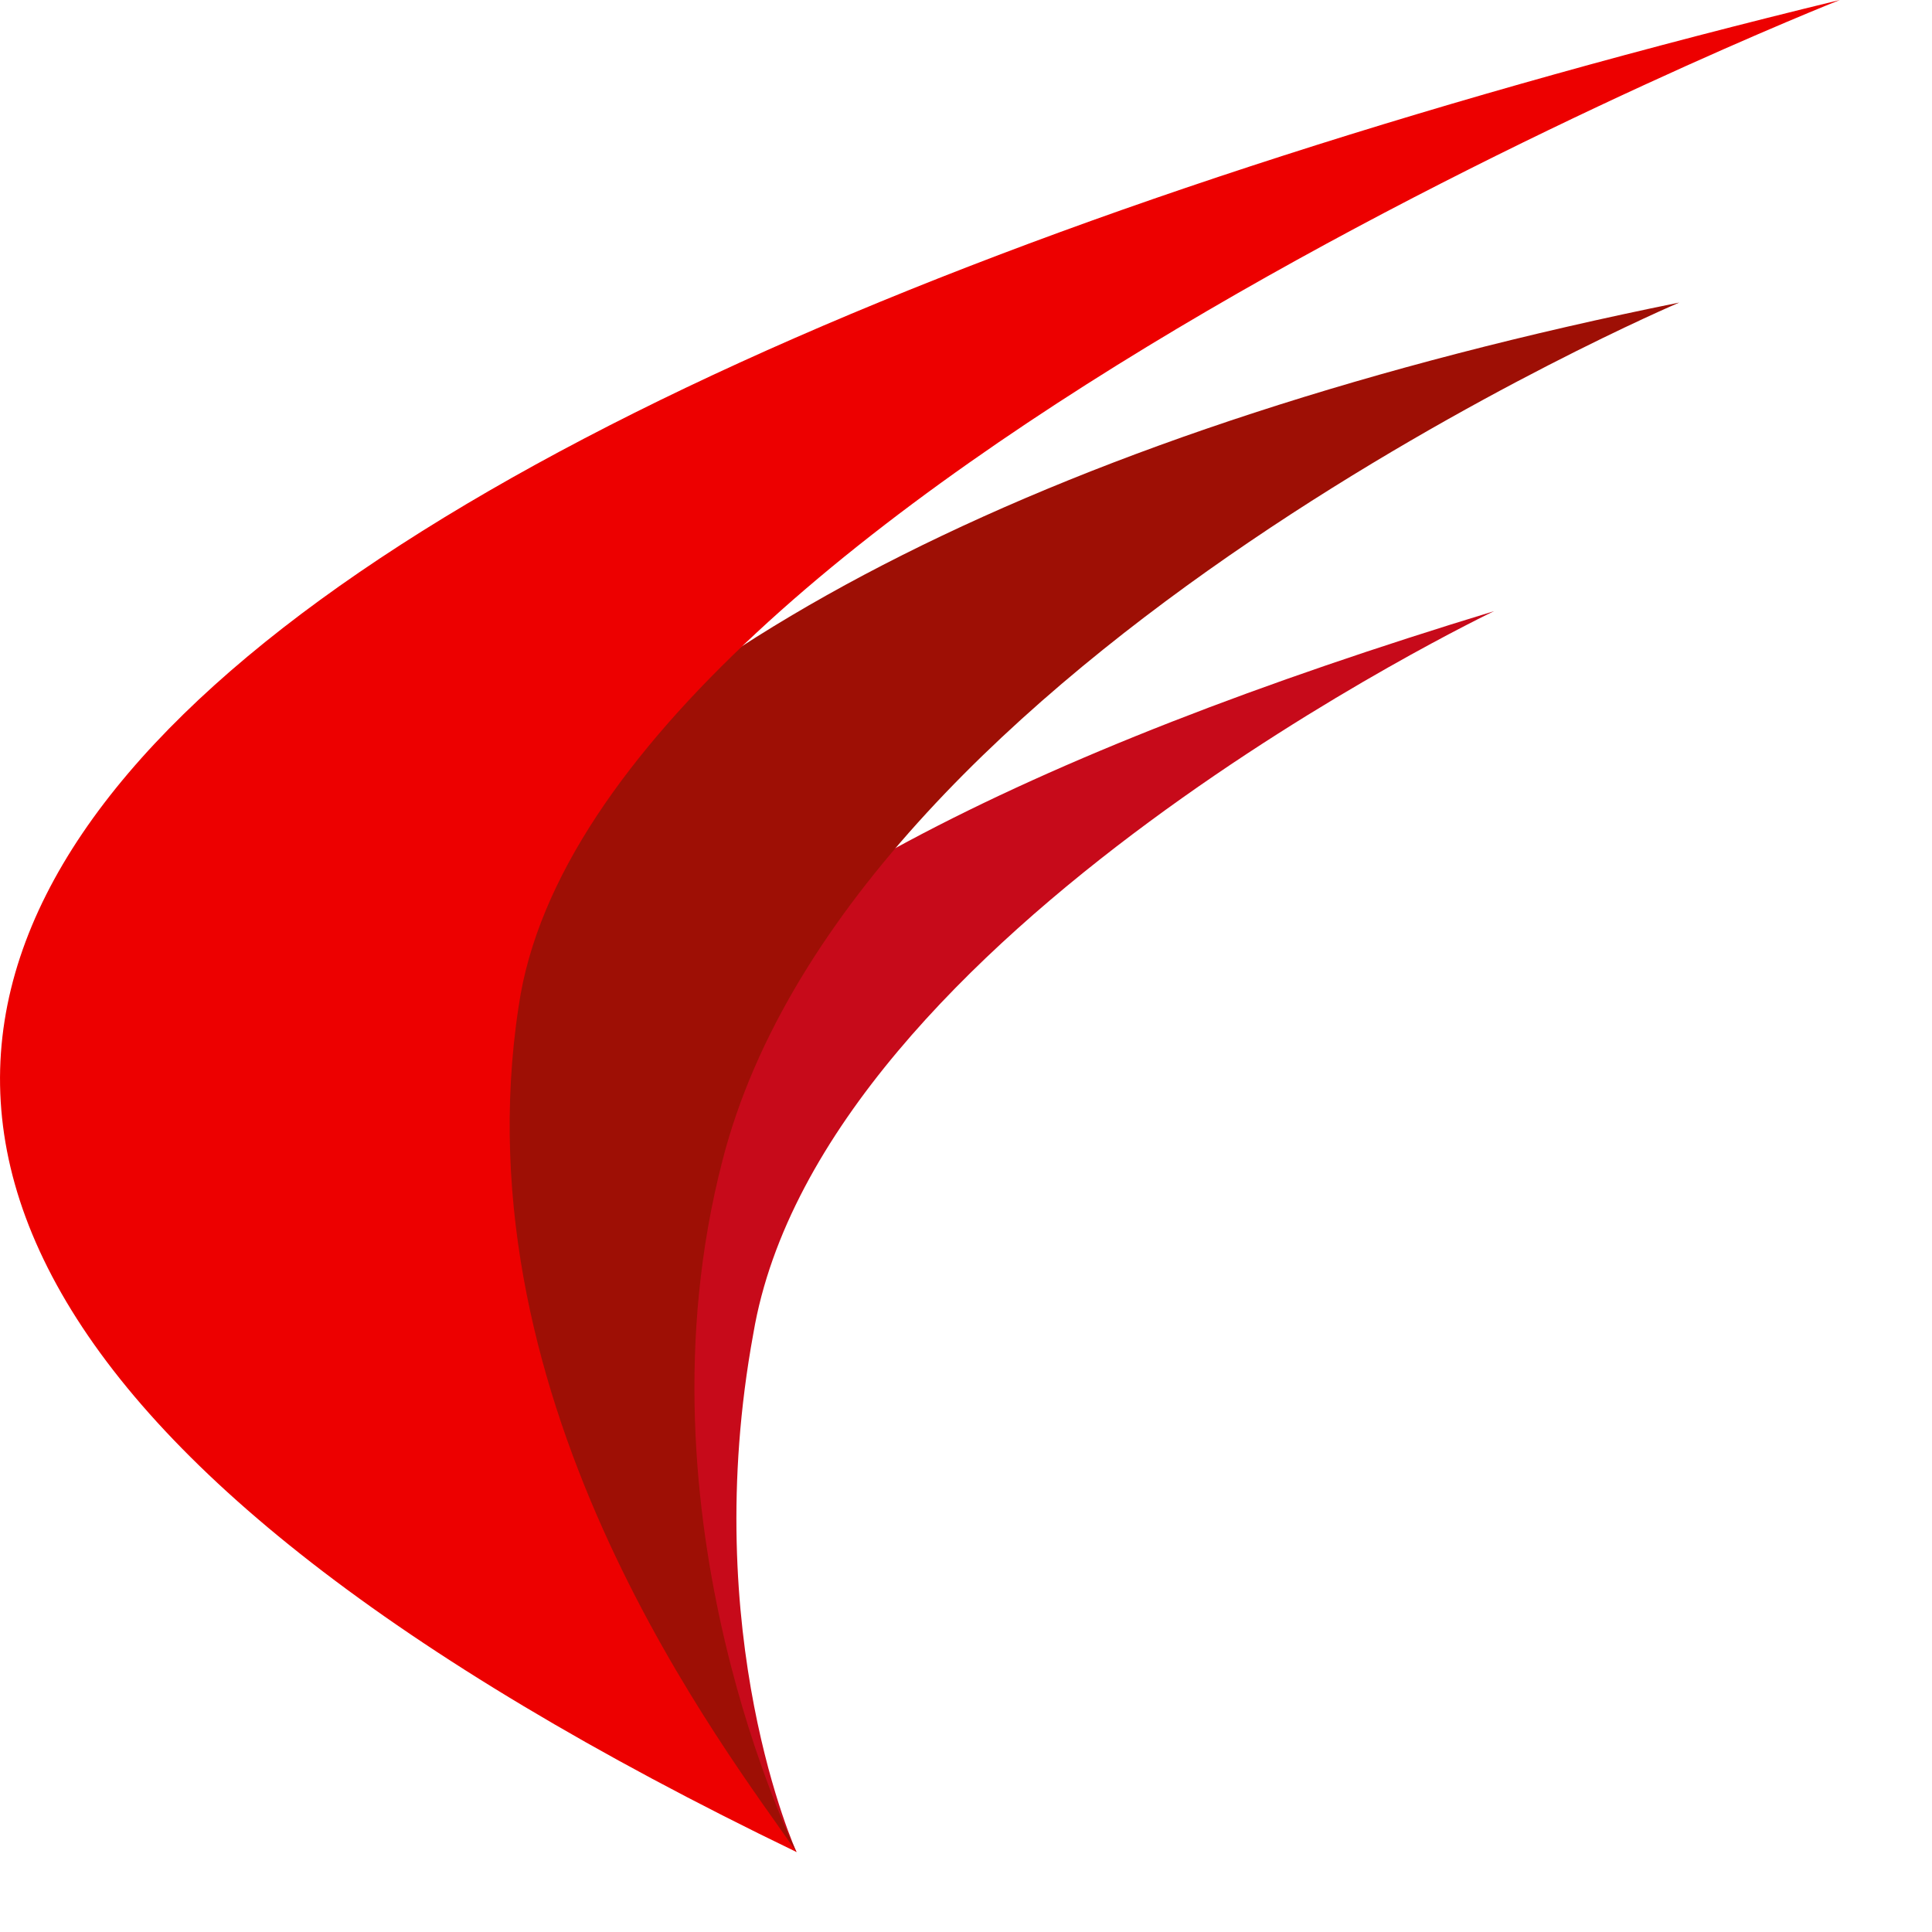 <svg preserveAspectRatio="none" width="100%" height="100%" overflow="visible" style="display: block;" viewBox="0 0 15 15" fill="none" xmlns="http://www.w3.org/2000/svg">
<g id="Frame 1">
<path id="Vector" d="M6.184 14.379C6.184 14.379 5.418 12.701 5.849 10.353C6.376 7.238 11.6 4.745 11.6 4.745C4.363 6.95 1.535 9.778 6.184 14.379" fill="#C70A1A"/>
<path id="Vector_2" d="M6.184 14.379C6.184 14.379 4.89 11.791 5.609 9.011C6.615 5.081 13.038 2.349 13.038 2.349C3.548 4.266 -0.622 9.202 6.184 14.379Z" fill="#9E0F05"/>
<path id="Vector_3" d="M6.184 14.379C5.657 13.612 3.549 10.928 4.027 7.812C4.603 3.834 14.284 0 14.284 0C2.254 2.924 -6.421 8.292 6.184 14.379" fill="#ED0000"/>
</g>
</svg>
